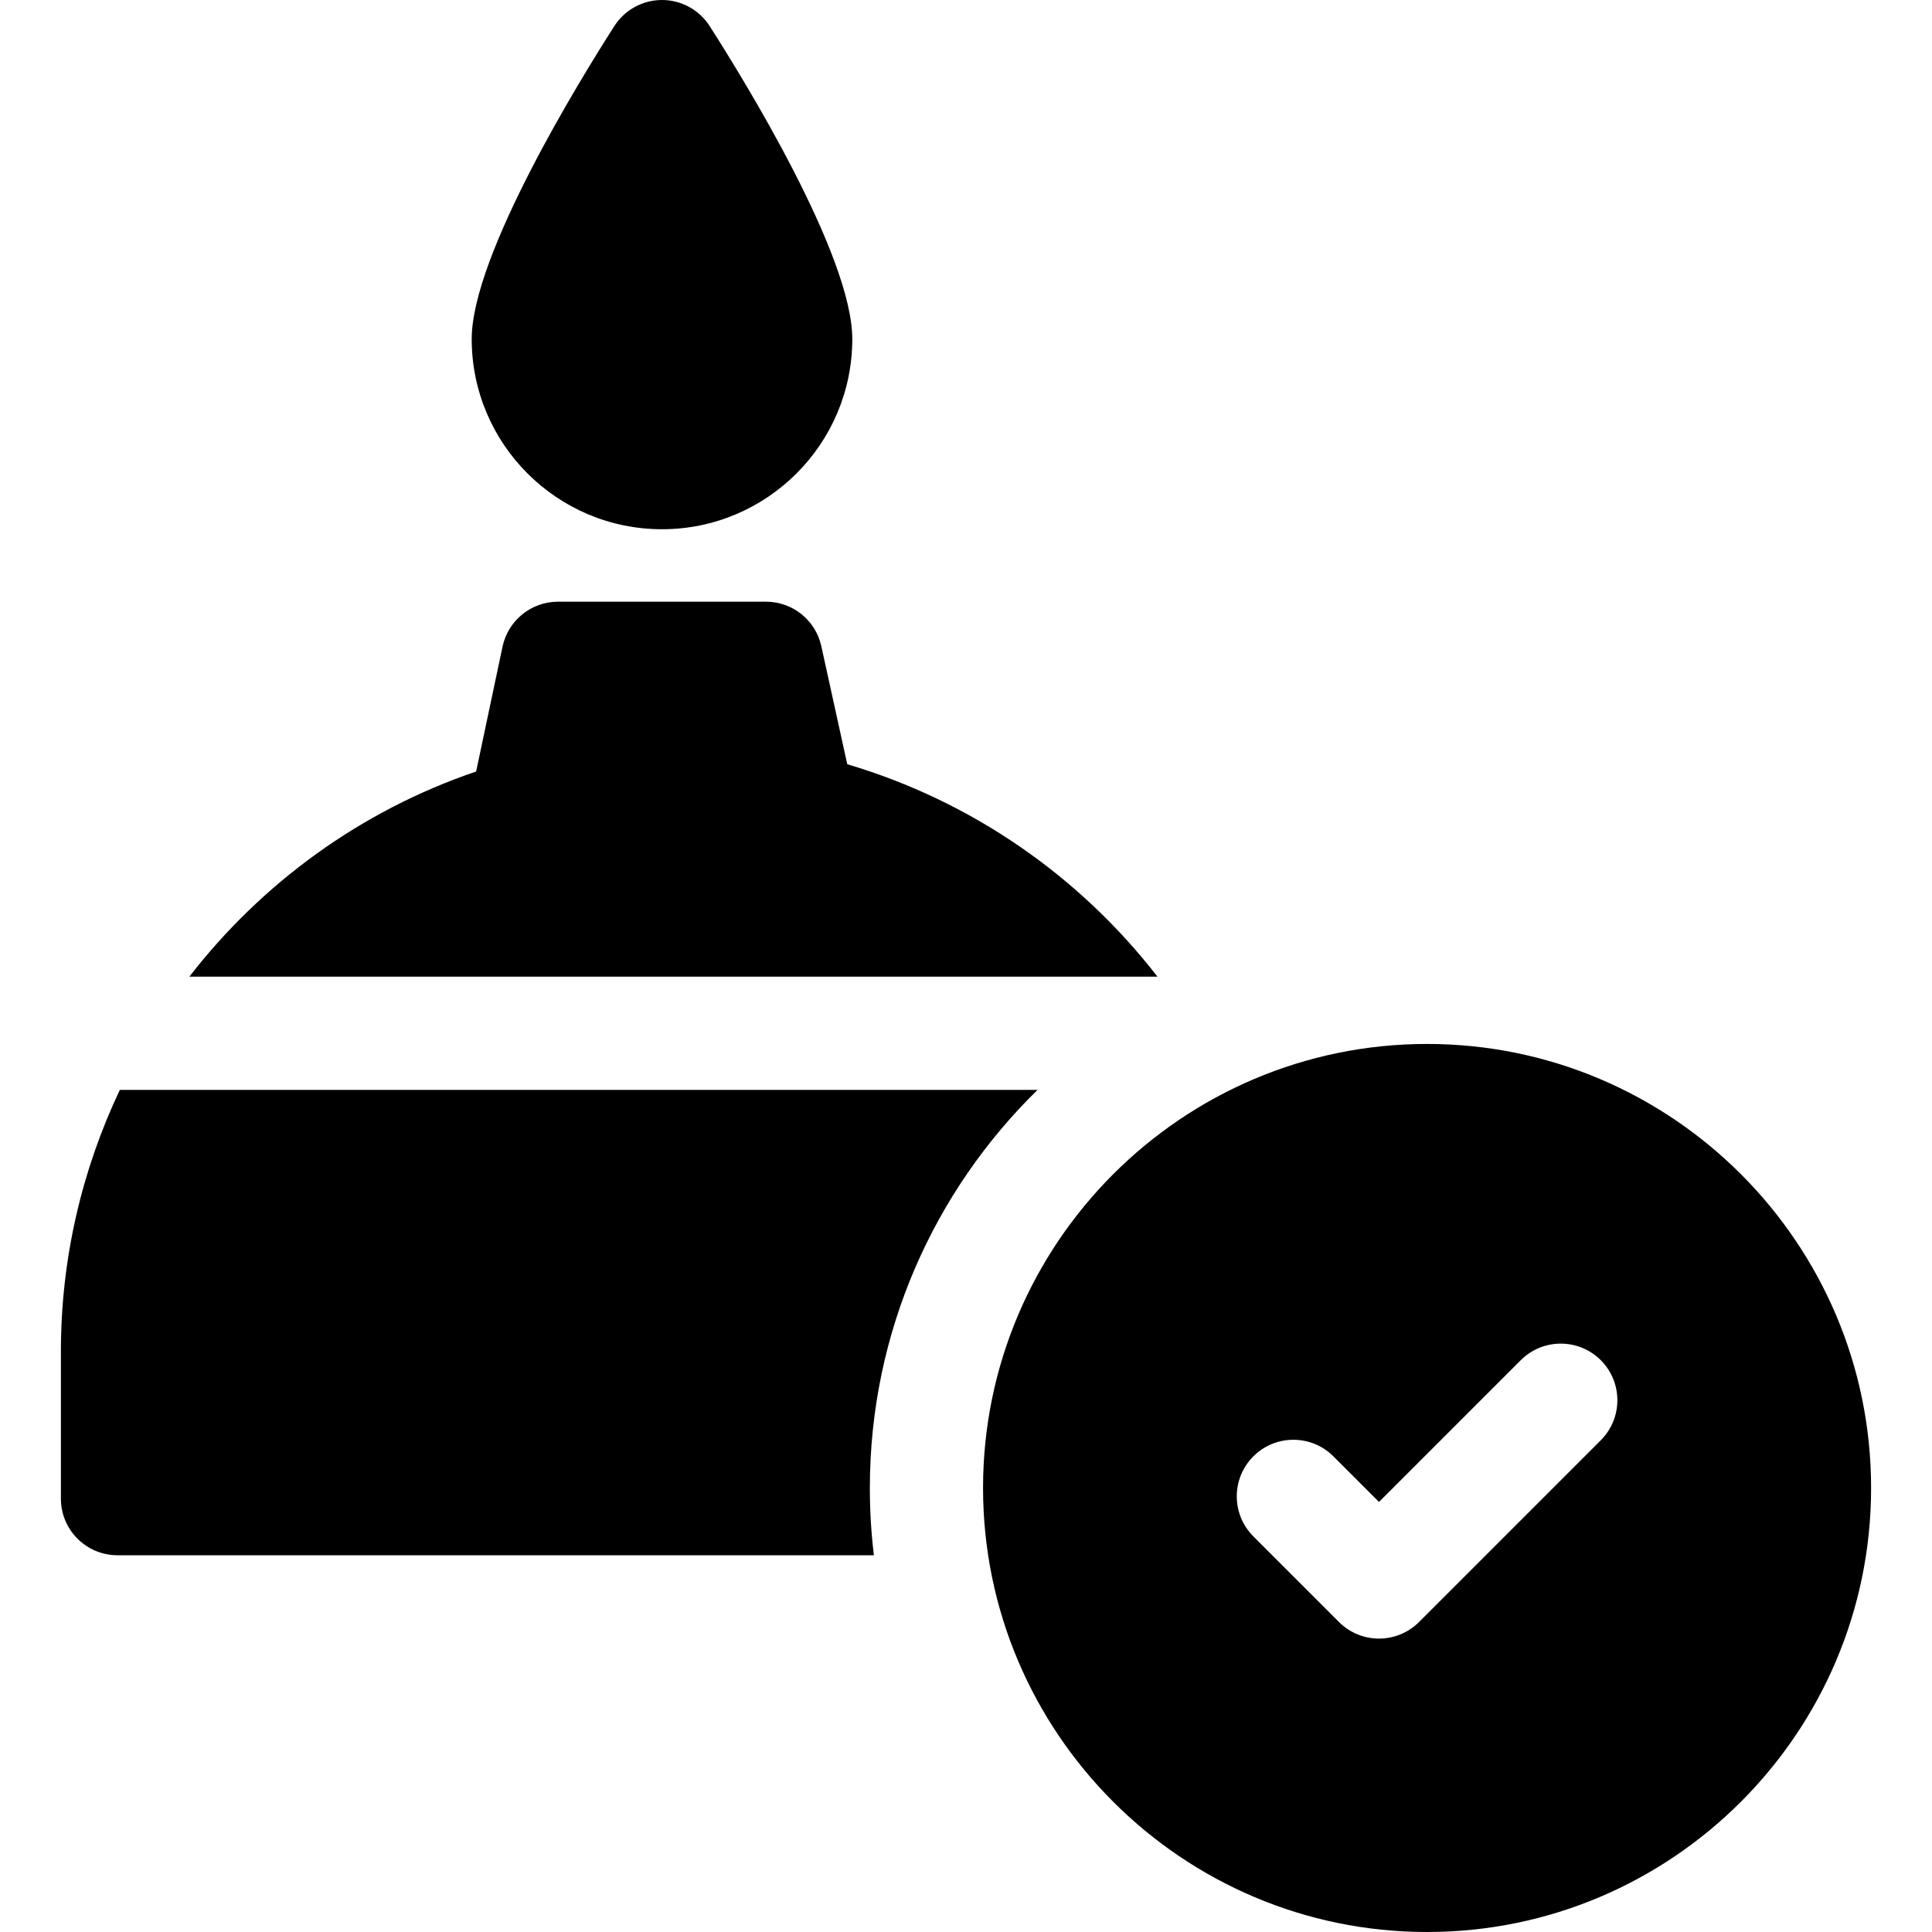 <svg id="Layer_1" enable-background="new 0 0 512 512" height="512" viewBox="0 0 512 512" width="512" xmlns="http://www.w3.org/2000/svg"><path d="m224.53 202.53-6.87-31.28c-1.51-6.88-7.6-11.79-14.65-11.79h-55.15c-7.09 0-13.21 4.97-14.68 11.9l-7 33.1c-30.71 10.43-56.88 29.67-76 54.37h256.56c-20.59-26.6-49.23-46.54-82.21-56.3z"/><path d="m274.96 288.83h-243.2c-10.06 21.2-15.62 44.77-15.62 69.28v39.05c0 8.28 6.72 15 15 15h200.45c-.71-5.84-1.07-11.8-1.07-17.83 0-41.29 17.03-78.68 44.44-105.5z"/><path d="m378.189 276.658c-64.884 0-117.671 52.787-117.671 117.671s52.787 117.671 117.671 117.671 117.671-52.787 117.671-117.671-52.787-117.671-117.671-117.671zm46.036 105.022-48.169 48.169c-2.929 2.929-6.768 4.394-10.606 4.394s-7.678-1.465-10.606-4.394l-22.69-22.689c-5.858-5.857-5.858-15.355 0-21.213 5.858-5.857 15.356-5.857 21.213 0l12.083 12.083 37.563-37.563c5.858-5.858 15.355-5.858 21.213 0 5.857 5.857 5.857 15.355-.001 21.213z"/><path d="m175.435 140.254c27.808 0 50.431-22.613 50.431-50.409 0-22.224-28.934-69.101-37.802-82.938-2.758-4.304-7.517-6.907-12.629-6.907s-9.871 2.603-12.629 6.906c-8.868 13.838-37.801 60.715-37.801 82.938 0 27.797 22.623 50.41 50.43 50.41z"/></svg>